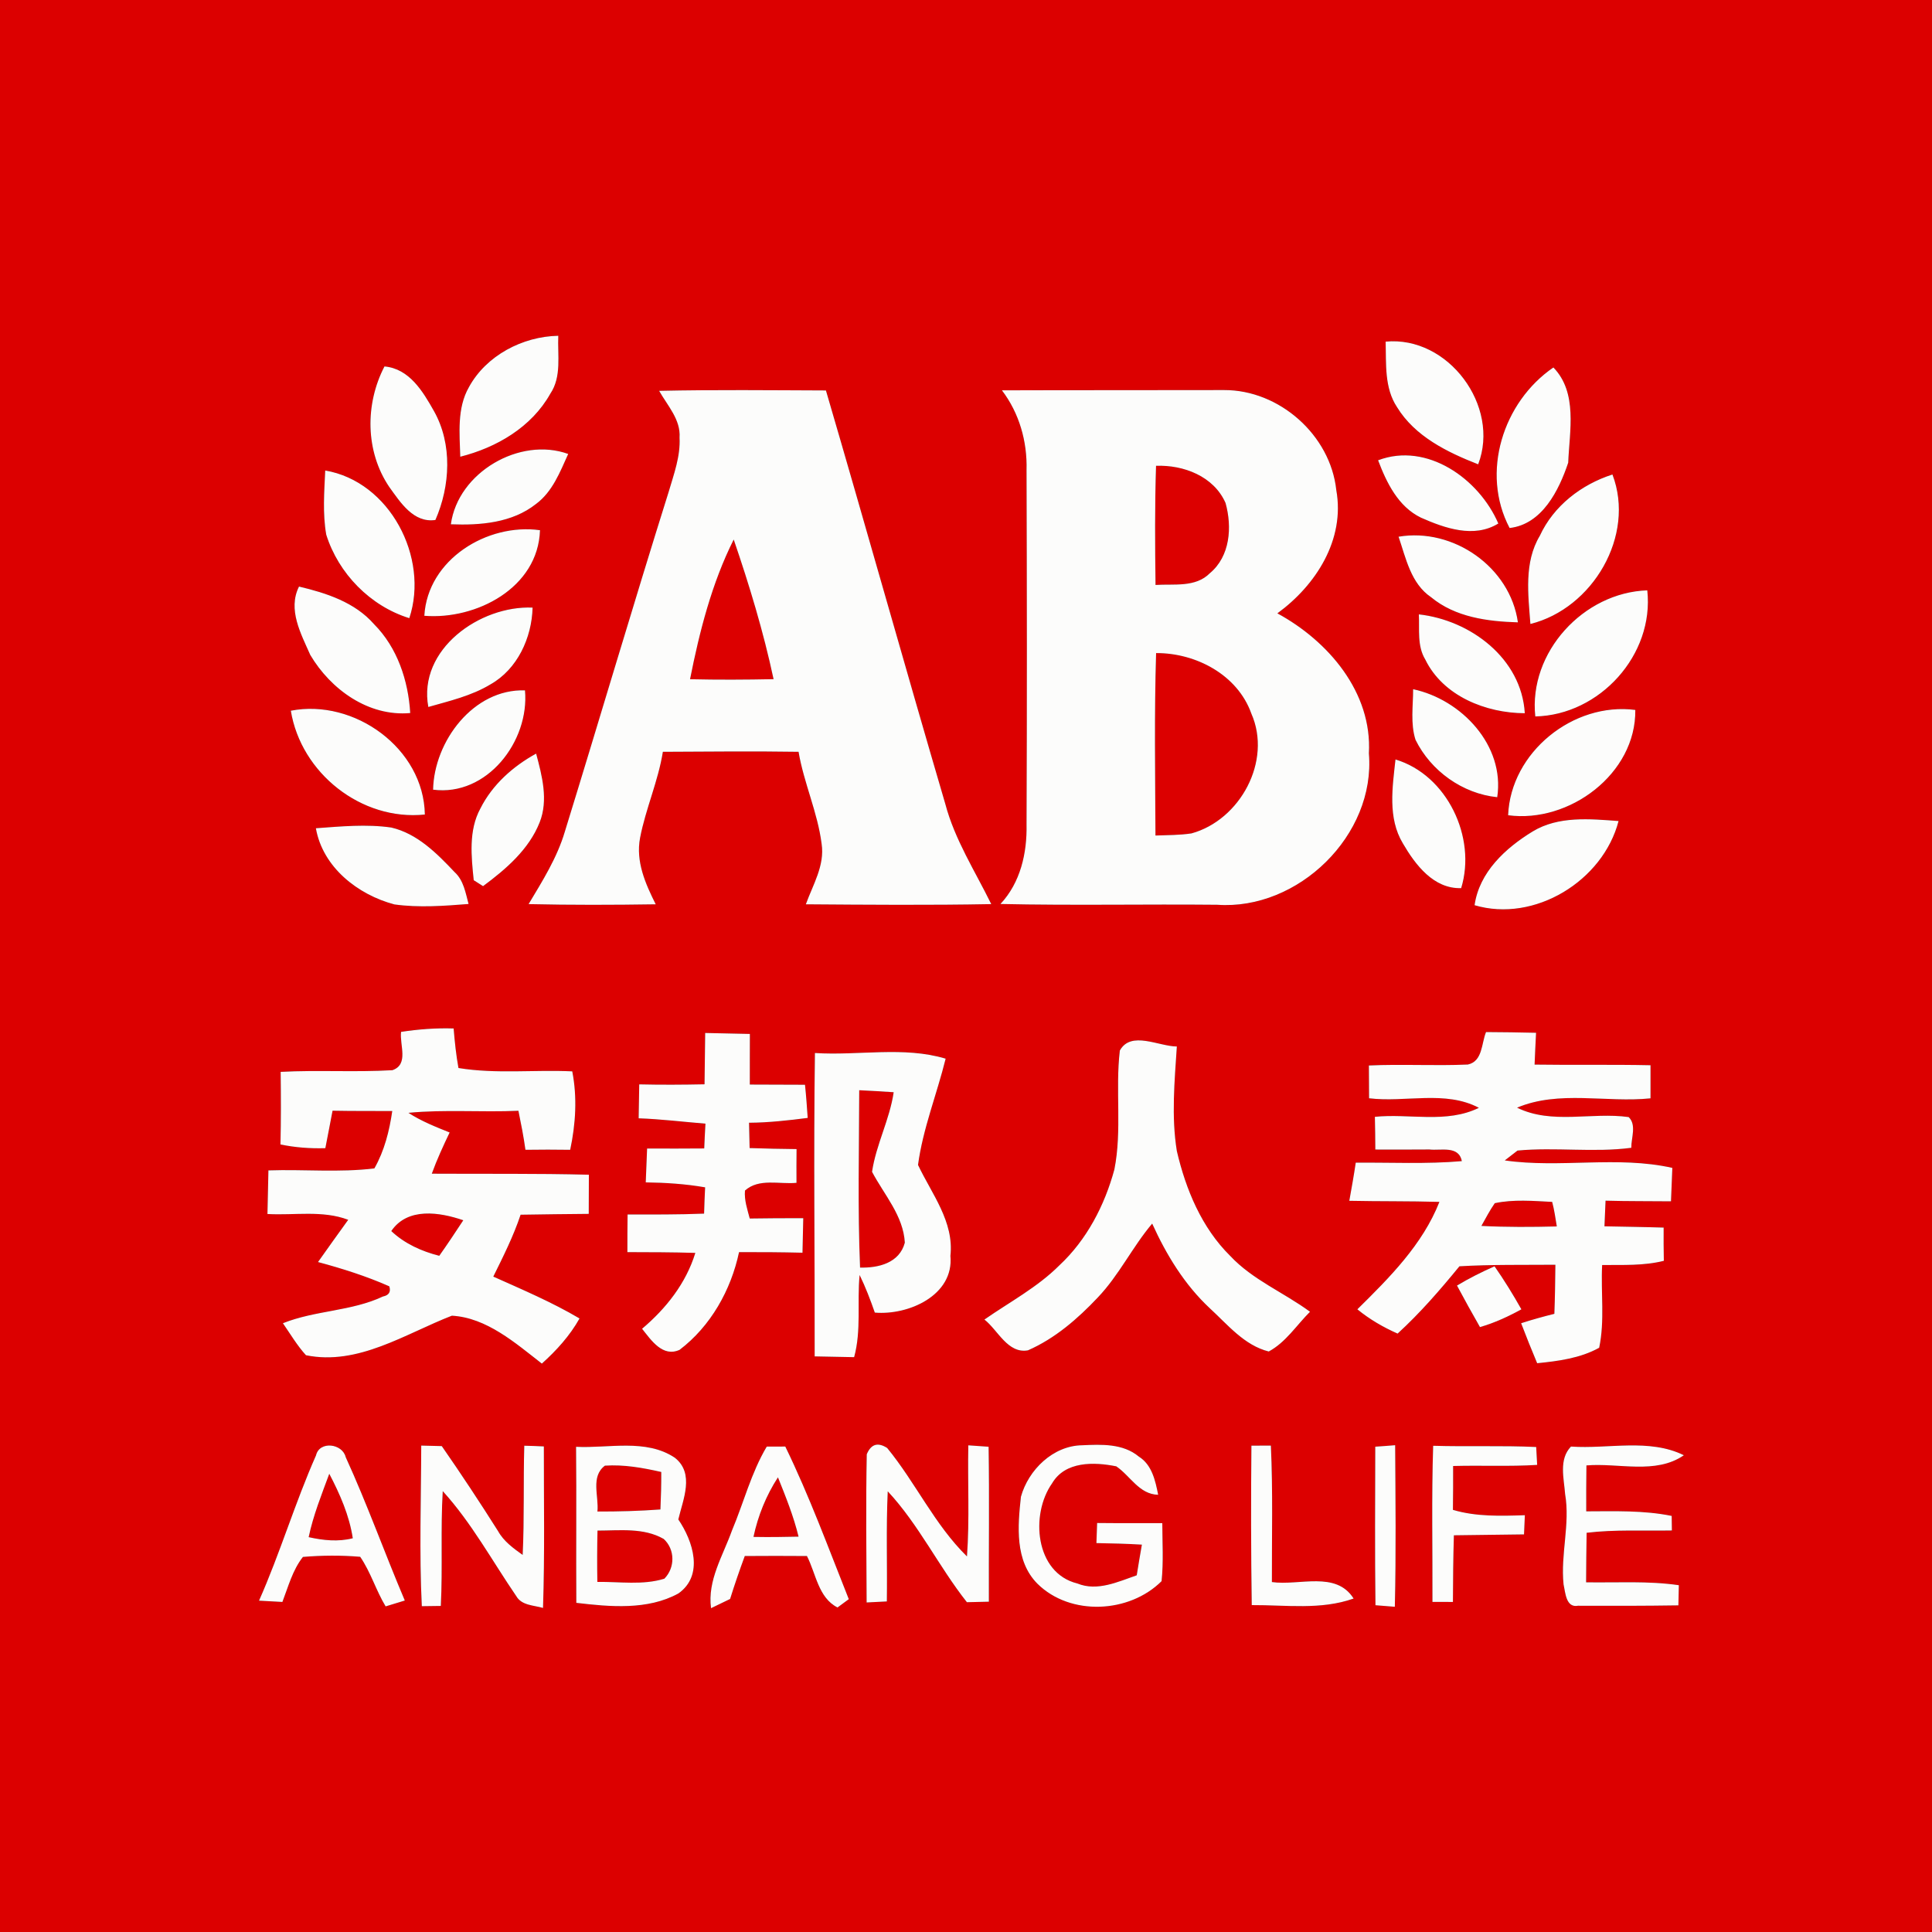 <svg width="400" height="400" viewBox="0 0 300 300" xmlns="http://www.w3.org/2000/svg"><rect x="0" y="0" width="300" height="300" fill="#333333" stroke="none"/><g fill="#dc0000"><path d="M0 0h300v300H0V0m72.81 60.12c-1.87 3.28-1.44 7.18-1.34 10.8 5.64-1.42 11.07-4.59 13.98-9.78 1.79-2.65 1.11-6 1.24-9-5.53.1-11.19 3.05-13.88 7.98m142.35-7.07c.1 3.42-.22 7.17 1.77 10.17 2.79 4.56 7.8 7 12.6 8.88 3.47-9.05-4.66-19.99-14.37-19.05M59.7 56.9c-3.03 5.83-2.99 13.2.74 18.71 1.72 2.38 3.77 5.64 7.17 5.13 2.31-5.28 2.67-11.78-.23-16.92-1.72-3.05-3.81-6.57-7.68-6.92m174.71 25.09c5.06-.58 7.66-5.85 9.1-10.14.2-4.94 1.5-10.87-2.3-14.79-7.83 5.36-11.33 16.34-6.8 24.93m-132.06-21.3c1.29 2.29 3.37 4.47 3.17 7.27.15 2.9-.88 5.65-1.68 8.38-5.52 17.56-10.71 35.23-16.14 52.82-1.2 4.04-3.47 7.64-5.62 11.23 6.58.15 13.16.13 19.74.03-1.6-3.2-3.13-6.64-2.43-10.32.87-4.52 2.81-8.79 3.54-13.36 7.02-.03 14.05-.11 21.07 0 .82 4.85 2.96 9.4 3.58 14.29.51 3.36-1.36 6.36-2.45 9.39 9.59.07 19.2.15 28.79-.03-2.51-5.13-5.67-10-7.14-15.58-6.27-21.36-12.27-42.81-18.53-64.18-8.64-.03-17.27-.13-25.9.06m53.23-.08c2.69 3.54 3.94 7.93 3.82 12.36.06 18.35.08 36.7 0 55.06.09 4.44-.94 9.01-4.05 12.34 11.22.25 22.44.01 33.65.12 12.58.9 24.63-10.82 23.56-23.5.54-9.48-6.3-17.45-14.21-21.75 5.99-4.37 10.53-11.44 9.15-19.13-.91-8.56-8.86-15.58-17.43-15.54-11.5.03-22.99 0-34.49.04m-85.57 20.8c4.56.18 9.52-.21 13.23-3.16 2.56-1.9 3.72-4.96 4.99-7.76-7.5-2.72-17.12 2.85-18.22 10.92m143.98-9.94c1.32 3.49 3.11 7.19 6.65 8.91 3.71 1.64 8.24 3.24 12.02.91-2.98-6.93-11.07-12.7-18.67-9.82M50.5 73.06c-.15 3.31-.42 6.68.16 9.97 1.89 6.02 6.84 11.09 12.9 12.96 3.12-9.42-3.04-21.23-13.06-22.93M239.1 83.2c-2.48 4.13-1.8 9.13-1.46 13.69 9.67-2.4 16.36-13.72 12.74-23.21-4.83 1.55-9.13 4.86-11.28 9.52M65.89 95.62c8.06.65 17.68-4.34 17.96-13.29-8.19-1.14-17.46 4.55-17.96 13.29m151.28-12.28c1.14 3.35 1.91 7.27 5.04 9.39 3.77 3.12 8.78 3.77 13.49 3.91-1.2-8.59-10.05-14.74-18.53-13.3M48.18 101.7c3.17 5.36 9.05 9.61 15.52 9.02-.3-5.03-2-10.17-5.62-13.8-2.97-3.4-7.4-4.83-11.65-5.84-1.79 3.57.3 7.33 1.75 10.62m190.22 9.55c10.01-.22 18.49-9.57 17.39-19.58-9.9.32-18.46 9.62-17.39 19.58m-171.89-1.47c3.29-.94 6.69-1.72 9.65-3.51 4.19-2.36 6.42-7.24 6.54-11.92-8.15-.36-17.85 6.47-16.19 15.43M220.32 95.4c.12 2.33-.29 4.89.99 7 2.77 5.69 9.42 8.33 15.46 8.35-.5-8.52-8.45-14.46-16.45-15.35M67.25 122.62c8.36 1.1 14.99-7.51 14.27-15.42-7.99-.27-14.12 7.9-14.27 15.42m152.18-15.6c0 2.61-.44 5.33.37 7.86 2.39 4.84 7.3 8.36 12.69 8.91 1.22-8.04-5.57-15.18-13.06-16.77m-174.27 3.34c1.58 9.69 10.97 17.15 20.81 16.12-.16-10.26-10.95-18.03-20.81-16.12m189.02 16.23c9.5 1.28 19.88-6.44 19.75-16.35-9.64-1.26-19.36 6.58-19.75 16.35m-159.59-1.04c-1.85 3.39-1.41 7.44-1.03 11.13.36.23 1.09.69 1.45.92 3.55-2.63 7.13-5.7 8.79-9.91 1.37-3.45.37-7.24-.55-10.67-3.59 1.97-6.8 4.82-8.66 8.53m142.1-7.62c-.47 4.31-1.23 9.08 1.14 13.02 1.94 3.33 4.78 7.1 9.06 6.96 2.42-7.88-2.19-17.58-10.2-19.98M49.05 128.61c1.06 6.06 6.52 10.33 12.2 11.83 3.82.53 7.69.23 11.51-.07-.47-1.74-.77-3.68-2.17-4.95-2.75-2.91-5.79-5.98-9.83-6.92-3.88-.56-7.82-.17-11.71.11m188.94.5c-4.21 2.57-8.29 6.31-9.02 11.45 9.32 2.76 19.95-3.78 22.36-13.07-4.46-.33-9.34-.81-13.34 1.62M62.28 160.23c-.26 2.02 1.25 5.05-1.35 5.95-5.77.34-11.57-.05-17.35.26.05 3.76.06 7.51-.03 11.27 2.29.48 4.63.65 6.97.58.37-1.95.76-3.88 1.12-5.82 3.09.06 6.18.04 9.27.05-.45 3.09-1.22 6.18-2.78 8.91-5.45.67-10.97.12-16.45.31-.06 2.25-.1 4.51-.15 6.77 4.18.24 8.53-.62 12.54.9-1.58 2.18-3.14 4.37-4.69 6.56 3.76 1.01 7.5 2.19 11.07 3.77.27.86-.06 1.39-.99 1.58-4.91 2.31-10.52 2.14-15.53 4.15 1.16 1.68 2.2 3.45 3.58 4.97 8.11 1.65 15.44-3.34 22.66-6.14 5.41.31 9.85 4.24 13.97 7.44 2.27-2.04 4.35-4.33 5.85-7.01-4.28-2.53-8.86-4.47-13.39-6.5 1.55-3.14 3.13-6.28 4.24-9.61 3.53-.07 7.06-.09 10.58-.13 0-2.03.01-4.05.02-6.08-8.13-.21-16.26-.11-24.39-.16.79-2.19 1.77-4.3 2.77-6.4-2.2-.88-4.41-1.76-6.4-3.05 5.68-.55 11.39-.06 17.08-.32.41 2.01.81 4.02 1.09 6.06 2.32-.04 4.64-.03 6.95 0 .85-4 1.11-8.15.32-12.18-5.88-.28-11.83.44-17.67-.52-.37-2.03-.58-4.08-.75-6.14-2.73-.09-5.46.12-8.16.53m47.22.17c-.03 2.66-.07 5.31-.1 7.97-3.38.07-6.76.09-10.14.01-.02 1.75-.05 3.51-.09 5.27 3.47.12 6.91.55 10.37.83-.07 1.28-.14 2.56-.19 3.85-2.96.02-5.92.03-8.87.01-.08 1.75-.14 3.51-.21 5.26 3.08.04 6.17.24 9.22.77-.07 1.36-.12 2.72-.16 4.08-3.96.16-7.92.14-11.88.13-.03 1.95-.03 3.9-.03 5.85 3.52.01 7.03.01 10.55.12-1.45 4.72-4.54 8.63-8.27 11.78 1.41 1.77 3.2 4.47 5.83 3.27 4.83-3.67 7.98-9.28 9.23-15.17 3.29-.01 6.57.01 9.85.09l.12-5.36c-2.77 0-5.54 0-8.31.05-.37-1.42-.87-2.85-.74-4.34 2.18-1.96 5.35-.94 8-1.2-.01-1.75-.01-3.5.01-5.24-2.43-.03-4.86-.07-7.29-.16-.02-1.31-.05-2.62-.09-3.93 3.05-.02 6.08-.36 9.11-.75-.12-1.72-.24-3.44-.42-5.15l-8.57-.03c-.01-2.62.01-5.24.01-7.86-2.31-.04-4.63-.09-6.94-.15m121.25-.14c-.73 1.77-.51 4.53-2.82 5.04-5.12.23-10.25-.09-15.37.15.02 1.7.03 3.4.03 5.09 5.66.69 11.82-1.28 17.05 1.48-5.03 2.48-10.78.85-16.15 1.4.04 1.69.06 3.38.07 5.08 2.8.02 5.6 0 8.41-.01 1.72.21 4.55-.66 5.02 1.81-5.48.48-10.98.19-16.47.24-.29 1.98-.65 3.95-1 5.92 4.66.1 9.33.03 13.99.17-2.61 6.63-7.76 11.77-12.74 16.68 1.89 1.55 4.01 2.78 6.25 3.77 3.5-3.2 6.6-6.78 9.6-10.45 4.95-.29 9.93-.2 14.9-.24-.03 2.54-.06 5.08-.16 7.62-1.74.43-3.46.91-5.16 1.46.8 2.08 1.62 4.15 2.49 6.21 3.29-.33 6.68-.77 9.63-2.4.89-4.21.24-8.58.46-12.85 3.2-.03 6.45.14 9.58-.65-.04-1.72-.04-3.44-.03-5.16-3.07-.1-6.13-.13-9.19-.2.06-1.33.12-2.65.17-3.98 3.38.1 6.77.06 10.16.1.06-1.73.13-3.46.21-5.19-8.51-1.92-17.4.08-26.02-1.16.49-.38 1.48-1.15 1.98-1.53 5.87-.56 11.81.34 17.67-.43-.03-1.53.85-3.55-.41-4.77-5.76-.81-11.92 1.2-17.33-1.46 6.52-2.75 13.84-.74 20.72-1.45-.01-1.71-.01-3.42 0-5.14-6-.13-12-.01-18-.1.07-1.65.14-3.29.23-4.94-2.59-.06-5.18-.1-7.77-.11m-56.86 2.86c-.73 6.13.36 12.38-.85 18.47-1.51 5.58-4.29 10.93-8.55 14.9-3.41 3.41-7.71 5.68-11.63 8.41 2.1 1.64 3.62 5.34 6.76 4.78 4.19-1.83 7.74-4.91 10.85-8.21 3.3-3.46 5.37-7.84 8.44-11.47 2.2 4.85 5.02 9.48 8.94 13.14 2.77 2.54 5.36 5.77 9.16 6.72 2.65-1.42 4.32-4.09 6.41-6.17-4.06-2.99-8.9-4.94-12.39-8.67-4.43-4.37-6.9-10.32-8.29-16.29-.87-5.37-.35-10.84 0-16.23-2.82-.02-7.12-2.49-8.85.62m-47.35.39c-.22 15.7-.01 31.41-.04 47.11 2.05.05 4.09.08 6.13.12 1.14-4.17.44-8.51.85-12.76.92 1.89 1.67 3.85 2.36 5.84 5.22.45 12.32-2.68 11.74-8.81.59-5.31-2.9-9.61-5.03-14.12.75-5.61 2.93-10.99 4.29-16.5-6.51-1.96-13.56-.44-20.3-.88m99.7 36.11c1.16 2.16 2.34 4.31 3.57 6.45 2.25-.65 4.38-1.63 6.43-2.76a81.983 81.983 0 0 0-4.17-6.68c-2 .88-3.96 1.87-5.83 2.99M65.41 224.47c-.02 8.31-.32 16.64.09 24.94.98-.01 1.97-.02 2.95-.04.3-5.94-.05-11.89.3-17.83 4.48 4.93 7.67 10.83 11.42 16.31.84 1.46 2.72 1.41 4.15 1.83.28-8.36.12-16.72.13-25.08-1.02-.05-2.03-.09-3.04-.11-.16 5.65.02 11.31-.25 16.96-1.45-1.04-2.94-2.11-3.82-3.7a362.97 362.97 0 0 0-8.74-13.2c-1.06-.02-2.13-.05-3.19-.08m84.95-.04c-.12 5.75.21 11.51-.21 17.25-5.02-4.92-7.97-11.45-12.39-16.84-1.45-.93-2.51-.61-3.17.98-.15 7.67-.06 15.34-.02 23.01l3.14-.16c.08-5.7-.13-11.41.14-17.1 4.83 5.19 7.91 11.68 12.29 17.22 1.13-.03 2.27-.06 3.41-.08-.03-8.02.09-16.04-.04-24.06-1.05-.07-2.1-.14-3.15-.22m8.17 7.98c-.5 4.56-.97 9.94 2.55 13.5 5.12 5.07 14.28 4.61 19.29-.39.31-2.99.12-6.01.11-9.01-3.37-.01-6.75.02-10.12-.02-.03 1.04-.07 2.08-.11 3.12 2.35.04 4.71.1 7.06.24-.27 1.58-.55 3.17-.8 4.76-2.92 1.01-6.13 2.54-9.22 1.27-6.59-1.62-7.32-10.75-3.92-15.55 2.03-3.46 6.52-3.33 9.96-2.64 2.2 1.49 3.55 4.35 6.51 4.42-.43-2.18-.97-4.67-3-5.93-2.46-2.05-5.81-1.9-8.81-1.76-4.5.06-8.34 3.81-9.5 7.99m35.79-7.93c-.08 8.26-.07 16.51.05 24.76 5.28-.03 10.73.79 15.82-1.02-2.75-4.35-8.43-1.95-12.69-2.56-.02-7.06.17-14.13-.16-21.19-.76.01-2.27.01-3.02.01m19.23.16c-.02 8.2-.07 16.42.03 24.62 1 .08 2.01.15 3.01.24.2-8.36.1-16.72.05-25.09-1.03.09-2.06.16-3.09.23m-164.48 1.35c-3.27 7.38-5.57 15.17-8.85 22.56 1.21.07 2.42.14 3.63.2.92-2.39 1.58-4.95 3.19-6.99 2.96-.25 5.94-.27 8.89-.02 1.64 2.39 2.45 5.22 3.95 7.7.74-.23 2.23-.68 2.98-.91-3.14-7.39-5.84-14.97-9.18-22.27-.5-2.11-4.07-2.57-4.61-.27m40.38-1.33c.08 8.08-.01 16.15.04 24.23 5.22.62 11.07 1.16 15.84-1.45 4.02-2.82 2.28-8.15 0-11.5.73-3.11 2.57-7.14-.55-9.59-4.49-2.99-10.26-1.43-15.33-1.69m29.61-.03c-2.42 4.07-3.58 8.71-5.41 13.05-1.4 3.92-3.82 7.71-3.24 12.04.74-.36 2.22-1.08 2.96-1.43.7-2.25 1.47-4.47 2.28-6.67 3.21-.02 6.43-.03 9.65 0 1.4 2.72 1.76 6.48 4.75 7.99.44-.32 1.31-.97 1.75-1.29-3.16-7.94-6.12-16.02-9.86-23.7-.72.01-2.16.01-2.88.01m103.48-.13c-.26 8.07-.08 16.16-.11 24.24 1.05 0 2.11 0 3.18.01.02-3.45.04-6.9.15-10.35 3.63-.07 7.26-.07 10.89-.14.03-.75.1-2.24.13-2.98-3.74.12-7.54.25-11.17-.83.03-2.27.04-4.54.03-6.81 4.35-.12 8.71.1 13.05-.17-.03-.7-.11-2.08-.15-2.78-5.33-.25-10.67-.03-16-.19m20.49 7.5c.8 4.68-.73 9.34-.24 14.03.28 1.23.36 3.67 2.24 3.31 5.2.02 10.39.02 15.59-.06.01-.78.05-2.34.07-3.13-4.77-.7-9.6-.37-14.4-.45.02-2.56.03-5.13.08-7.69 4.39-.53 8.82-.28 13.24-.36-.01-.57-.02-1.7-.03-2.26-4.37-.89-8.84-.72-13.27-.71-.01-2.38 0-4.75.03-7.13 5.01-.42 10.75 1.45 15.13-1.58-5.4-2.66-11.72-.94-17.53-1.35-1.92 1.99-1.09 4.94-.91 7.38z"/><path d="M179.51 72.33c4.28-.16 8.96 1.62 10.79 5.77 1.04 3.72.73 8.28-2.44 10.91-2.22 2.25-5.59 1.63-8.43 1.82-.08-6.16-.12-12.33.08-18.5zm-72.36 33.14c1.47-7.41 3.38-14.92 6.78-21.69 2.43 7.1 4.62 14.32 6.19 21.68-4.33.09-8.65.11-12.97.01zm72.37-4.06c6.17-.03 12.64 3.36 14.79 9.4 3.24 7.36-1.74 16.52-9.3 18.6-1.85.28-3.73.26-5.59.33-.04-9.44-.19-18.89.1-28.33zm-46.1 67.88c1.78.09 3.56.18 5.35.31-.62 4.25-2.74 8.14-3.36 12.36 1.87 3.55 4.86 6.81 5.09 11-.84 3.16-4.08 3.94-6.95 3.87-.38-9.17-.15-18.36-.13-27.54zm98.69 17.54c2.91-.62 5.95-.35 8.91-.2.33 1.25.51 2.53.72 3.81-3.9.1-7.81.12-11.71-.08.67-1.19 1.3-2.41 2.08-3.53zm-171.35 4.33c2.53-3.73 7.5-2.94 11.18-1.68-1.22 1.86-2.45 3.71-3.73 5.52-2.75-.7-5.37-1.88-7.45-3.84zm32.01 43.55c.24-2.38-1.09-5.43 1.16-7.12 2.95-.2 5.88.33 8.75.98.01 1.93-.04 3.87-.13 5.82-3.26.24-6.52.33-9.78.32zm-41.64-5.86c1.65 3.15 3.11 6.46 3.65 10.01-2.27.58-4.59.33-6.85-.17.71-3.39 2.01-6.61 3.2-9.84zm65.87 9.8c.7-3.29 1.97-6.43 3.8-9.25 1.21 3.02 2.43 6.04 3.2 9.21-2.33.06-4.67.08-7 .04zm-24.22-.98c3.45 0 7.15-.49 10.28 1.3 1.78 1.63 1.78 4.47.1 6.17-3.35 1.04-6.94.45-10.4.5-.05-2.65-.04-5.31.02-7.97z"/></g><g fill="#fcfcfb"><path d="M72.81 60.12c2.69-4.93 8.35-7.88 13.88-7.98-.13 3 .55 6.35-1.24 9-2.91 5.19-8.34 8.36-13.98 9.78-.1-3.62-.53-7.52 1.34-10.8zm142.35-7.07c9.71-.94 17.84 10 14.37 19.05-4.8-1.88-9.81-4.32-12.6-8.88-1.99-3-1.67-6.75-1.77-10.17zM59.7 56.9c3.87.35 5.96 3.87 7.68 6.92 2.9 5.14 2.54 11.64.23 16.92-3.4.51-5.45-2.75-7.17-5.13-3.73-5.51-3.77-12.88-.74-18.71zm174.71 25.09c-4.53-8.59-1.03-19.57 6.8-24.93 3.8 3.92 2.5 9.85 2.3 14.79-1.44 4.29-4.04 9.56-9.1 10.14zm-132.06-21.3c8.63-.19 17.26-.09 25.9-.06 6.26 21.37 12.26 42.82 18.53 64.18 1.47 5.58 4.63 10.45 7.14 15.58-9.59.18-19.2.1-28.79.03 1.09-3.03 2.96-6.03 2.45-9.39-.62-4.89-2.76-9.44-3.58-14.29-7.02-.11-14.05-.03-21.07 0-.73 4.57-2.67 8.84-3.54 13.36-.7 3.68.83 7.12 2.43 10.32-6.58.1-13.16.12-19.74-.03 2.15-3.59 4.42-7.19 5.62-11.23 5.43-17.59 10.62-35.26 16.14-52.82.8-2.73 1.83-5.48 1.68-8.38.2-2.8-1.88-4.98-3.17-7.27m4.8 44.78c4.32.1 8.64.08 12.97-.01-1.57-7.36-3.76-14.58-6.19-21.68-3.4 6.77-5.31 14.28-6.78 21.69zm48.43-44.86c11.5-.04 22.99-.01 34.49-.04 8.57-.04 16.52 6.98 17.43 15.54 1.38 7.69-3.16 14.76-9.15 19.13 7.91 4.3 14.75 12.27 14.21 21.75 1.07 12.68-10.98 24.4-23.56 23.5-11.21-.11-22.43.13-33.65-.12 3.11-3.33 4.14-7.9 4.05-12.34.08-18.36.06-36.71 0-55.06.12-4.43-1.13-8.82-3.82-12.36m23.93 11.72c-.2 6.17-.16 12.34-.08 18.5 2.84-.19 6.21.43 8.43-1.82 3.17-2.63 3.48-7.19 2.44-10.91-1.83-4.15-6.51-5.93-10.79-5.77m.01 29.08c-.29 9.44-.14 18.89-.1 28.33 1.86-.07 3.74-.05 5.59-.33 7.56-2.08 12.54-11.24 9.3-18.6-2.15-6.04-8.62-9.43-14.79-9.4zm-109.51-20c1.1-8.07 10.72-13.64 18.22-10.92-1.27 2.8-2.43 5.86-4.99 7.76-3.71 2.95-8.67 3.34-13.23 3.16zm143.98-9.94c7.6-2.88 15.69 2.89 18.67 9.82-3.78 2.33-8.31.73-12.02-.91-3.54-1.72-5.33-5.42-6.65-8.91zM50.5 73.06c10.02 1.7 16.18 13.51 13.06 22.93-6.06-1.87-11.01-6.94-12.9-12.96-.58-3.29-.31-6.66-.16-9.97zM239.1 83.2c2.15-4.66 6.45-7.97 11.28-9.52 3.62 9.49-3.07 20.81-12.74 23.21-.34-4.56-1.02-9.56 1.46-13.69zM65.89 95.62c.5-8.74 9.77-14.43 17.96-13.29-.28 8.95-9.9 13.94-17.96 13.29zm151.28-12.28c8.48-1.44 17.33 4.71 18.53 13.3-4.71-.14-9.72-.79-13.49-3.91-3.13-2.12-3.9-6.04-5.04-9.39zM48.18 101.7c-1.45-3.29-3.54-7.05-1.75-10.62 4.25 1.01 8.68 2.44 11.65 5.84 3.62 3.63 5.32 8.77 5.62 13.8-6.47.59-12.35-3.66-15.52-9.02zm190.22 9.55c-1.07-9.96 7.49-19.26 17.39-19.58 1.1 10.01-7.38 19.36-17.39 19.58zm-171.89-1.47c-1.66-8.96 8.04-15.79 16.19-15.43-.12 4.68-2.35 9.56-6.54 11.92-2.96 1.79-6.36 2.57-9.65 3.51zM220.32 95.4c8 .89 15.95 6.83 16.45 15.35-6.04-.02-12.69-2.66-15.46-8.35-1.28-2.11-.87-4.67-.99-7zM67.25 122.62c.15-7.52 6.28-15.69 14.27-15.42.72 7.91-5.91 16.52-14.27 15.42zm152.18-15.6c7.49 1.59 14.28 8.73 13.06 16.77-5.39-.55-10.3-4.07-12.69-8.91-.81-2.53-.37-5.25-.37-7.86zm-174.27 3.34c9.86-1.91 20.65 5.86 20.81 16.12-9.84 1.03-19.23-6.43-20.81-16.12zm189.02 16.23c.39-9.77 10.11-17.61 19.75-16.35.13 9.91-10.25 17.63-19.75 16.35zm-159.59-1.04c1.86-3.71 5.07-6.56 8.66-8.53.92 3.43 1.92 7.22.55 10.67-1.66 4.21-5.24 7.28-8.79 9.91-.36-.23-1.09-.69-1.45-.92-.38-3.69-.82-7.74 1.03-11.13zm142.1-7.62c8.01 2.4 12.62 12.1 10.2 19.98-4.28.14-7.12-3.63-9.06-6.96-2.37-3.94-1.61-8.71-1.14-13.02zM49.05 128.61c3.89-.28 7.83-.67 11.71-.11 4.04.94 7.08 4.01 9.83 6.92 1.4 1.27 1.7 3.21 2.17 4.95-3.82.3-7.69.6-11.51.07-5.68-1.5-11.14-5.77-12.2-11.83zm188.94.5c4-2.43 8.88-1.95 13.34-1.62-2.41 9.29-13.04 15.83-22.36 13.07.73-5.14 4.81-8.88 9.02-11.45zM62.28 160.23c2.7-.41 5.43-.62 8.16-.53.17 2.06.38 4.11.75 6.14 5.84.96 11.79.24 17.67.52.79 4.03.53 8.18-.32 12.18-2.31-.03-4.63-.04-6.95 0-.28-2.04-.68-4.05-1.09-6.06-5.69.26-11.4-.23-17.08.32 1.99 1.29 4.2 2.17 6.4 3.05-1 2.1-1.98 4.21-2.77 6.4 8.13.05 16.26-.05 24.39.16-.01 2.03-.02 4.05-.02 6.08-3.52.04-7.05.06-10.58.13-1.11 3.33-2.69 6.47-4.24 9.61 4.53 2.03 9.11 3.97 13.39 6.5-1.5 2.68-3.58 4.97-5.85 7.01-4.12-3.2-8.56-7.13-13.97-7.44-7.22 2.8-14.55 7.79-22.66 6.14-1.38-1.52-2.42-3.29-3.58-4.97 5.01-2.01 10.62-1.84 15.53-4.15.93-.19 1.26-.72.99-1.58-3.57-1.58-7.31-2.76-11.07-3.77 1.55-2.19 3.11-4.38 4.69-6.56-4.01-1.52-8.36-.66-12.54-.9.05-2.26.09-4.52.15-6.77 5.48-.19 11 .36 16.45-.31 1.56-2.73 2.33-5.82 2.78-8.91-3.09-.01-6.18.01-9.27-.05-.36 1.94-.75 3.87-1.12 5.82-2.34.07-4.68-.1-6.97-.58.09-3.76.08-7.51.03-11.27 5.78-.31 11.58.08 17.35-.26 2.6-.9 1.09-3.93 1.35-5.95m-1.52 30.93c2.08 1.96 4.7 3.14 7.45 3.84 1.28-1.81 2.51-3.66 3.73-5.52-3.68-1.26-8.65-2.05-11.18 1.68zm48.74-30.76c2.31.06 4.63.11 6.94.15 0 2.62-.02 5.24-.01 7.86l8.57.03c.18 1.71.3 3.43.42 5.15-3.03.39-6.06.73-9.11.75.04 1.31.07 2.62.09 3.93 2.43.09 4.86.13 7.29.16-.02 1.74-.02 3.49-.01 5.24-2.65.26-5.82-.76-8 1.2-.13 1.49.37 2.92.74 4.34 2.77-.05 5.54-.05 8.31-.05l-.12 5.36c-3.28-.08-6.56-.1-9.85-.09-1.25 5.89-4.4 11.5-9.23 15.17-2.63 1.2-4.42-1.5-5.83-3.27 3.73-3.15 6.82-7.06 8.27-11.78-3.52-.11-7.03-.11-10.55-.12 0-1.95 0-3.9.03-5.85 3.96.01 7.92.03 11.88-.13.04-1.36.09-2.72.16-4.08-3.05-.53-6.14-.73-9.22-.77.07-1.75.13-3.51.21-5.26 2.95.02 5.91.01 8.87-.01.05-1.29.12-2.57.19-3.85-3.46-.28-6.9-.71-10.37-.83.04-1.76.07-3.52.09-5.27 3.38.08 6.76.06 10.14-.01.03-2.66.07-5.31.1-7.97zm121.25-.14c2.59.01 5.18.05 7.77.11-.09 1.65-.16 3.29-.23 4.94 6 .09 12-.03 18 .1-.01 1.72-.01 3.43 0 5.14-6.88.71-14.2-1.3-20.72 1.45 5.41 2.66 11.57.65 17.33 1.46 1.26 1.22.38 3.24.41 4.77-5.86.77-11.8-.13-17.67.43-.5.38-1.49 1.15-1.98 1.53 8.62 1.24 17.51-.76 26.02 1.16-.08 1.73-.15 3.46-.21 5.19-3.39-.04-6.78 0-10.16-.1-.05 1.33-.11 2.65-.17 3.98 3.06.07 6.12.1 9.19.2-.01 1.72-.01 3.44.03 5.16-3.13.79-6.38.62-9.58.65-.22 4.27.43 8.64-.46 12.85-2.95 1.63-6.34 2.07-9.63 2.4-.87-2.06-1.69-4.13-2.49-6.21 1.7-.55 3.42-1.03 5.16-1.46.1-2.54.13-5.08.16-7.62-4.97.04-9.95-.05-14.9.24-3 3.67-6.1 7.25-9.6 10.45-2.24-.99-4.36-2.22-6.25-3.77 4.98-4.91 10.13-10.05 12.74-16.68-4.66-.14-9.33-.07-13.99-.17.35-1.97.71-3.94 1-5.92 5.49-.05 10.99.24 16.47-.24-.47-2.47-3.3-1.6-5.02-1.81-2.81.01-5.61.03-8.41.01-.01-1.7-.03-3.39-.07-5.08 5.37-.55 11.12 1.08 16.15-1.4-5.23-2.76-11.39-.79-17.05-1.48 0-1.69-.01-3.39-.03-5.09 5.12-.24 10.25.08 15.37-.15 2.31-.51 2.09-3.27 2.82-5.04m1.36 26.57c-.78 1.12-1.41 2.34-2.08 3.53 3.9.2 7.81.18 11.71.08-.21-1.28-.39-2.56-.72-3.81-2.96-.15-6-.42-8.91.2zm-58.22-23.71c1.73-3.11 6.03-.64 8.85-.62-.35 5.39-.87 10.86 0 16.23 1.39 5.97 3.86 11.92 8.29 16.29 3.49 3.73 8.33 5.68 12.39 8.67-2.09 2.08-3.76 4.75-6.41 6.17-3.8-.95-6.39-4.18-9.16-6.72-3.92-3.66-6.74-8.29-8.94-13.14-3.07 3.63-5.14 8.01-8.44 11.47-3.11 3.3-6.66 6.38-10.85 8.21-3.14.56-4.66-3.14-6.76-4.78 3.92-2.73 8.22-5 11.63-8.41 4.26-3.97 7.04-9.32 8.55-14.9 1.21-6.09.12-12.34.85-18.47zm-47.35.39c6.74.44 13.79-1.08 20.3.88-1.36 5.51-3.54 10.89-4.29 16.5 2.13 4.51 5.62 8.81 5.03 14.12.58 6.13-6.52 9.26-11.74 8.81-.69-1.99-1.44-3.95-2.36-5.84-.41 4.25.29 8.59-.85 12.76-2.04-.04-4.08-.07-6.13-.12.03-15.7-.18-31.41.04-47.11m6.88 5.78c-.02 9.18-.25 18.37.13 27.54 2.87.07 6.11-.71 6.95-3.87-.23-4.19-3.22-7.45-5.09-11 .62-4.22 2.74-8.11 3.36-12.36-1.79-.13-3.57-.22-5.35-.31z"/><path d="M226.24 199.62c1.87-1.12 3.83-2.11 5.83-2.99 1.5 2.15 2.88 4.39 4.17 6.68-2.05 1.13-4.18 2.11-6.43 2.76-1.23-2.14-2.41-4.29-3.57-6.45zM65.41 224.47c1.06.03 2.13.06 3.19.08 3.01 4.33 5.92 8.74 8.74 13.2.88 1.59 2.37 2.66 3.82 3.7.27-5.65.09-11.31.25-16.96 1.01.02 2.02.06 3.04.11-.01 8.36.15 16.72-.13 25.08-1.43-.42-3.31-.37-4.15-1.83-3.75-5.48-6.94-11.38-11.42-16.31-.35 5.94 0 11.89-.3 17.83-.98.02-1.97.03-2.95.04-.41-8.3-.11-16.63-.09-24.94zm84.95-.04c1.05.08 2.1.15 3.15.22.13 8.02.01 16.04.04 24.06-1.14.02-2.28.05-3.41.08-4.38-5.54-7.46-12.03-12.29-17.22-.27 5.69-.06 11.4-.14 17.1l-3.14.16c-.04-7.67-.13-15.34.02-23.01.66-1.59 1.72-1.91 3.17-.98 4.42 5.39 7.37 11.92 12.39 16.84.42-5.74.09-11.5.21-17.25zm8.17 7.98c1.16-4.18 5-7.93 9.5-7.99 3-.14 6.35-.29 8.81 1.76 2.03 1.26 2.57 3.75 3 5.93-2.96-.07-4.31-2.93-6.51-4.42-3.44-.69-7.93-.82-9.96 2.64-3.4 4.8-2.67 13.93 3.92 15.55 3.09 1.27 6.3-.26 9.22-1.27.25-1.59.53-3.18.8-4.76-2.35-.14-4.71-.2-7.06-.24.04-1.04.08-2.08.11-3.12 3.37.04 6.75.01 10.12.02.01 3 .2 6.02-.11 9.01-5.01 5-14.17 5.46-19.29.39-3.52-3.56-3.05-8.94-2.55-13.5zm35.79-7.93c.75 0 2.26 0 3.02-.01.33 7.06.14 14.13.16 21.19 4.26.61 9.94-1.79 12.69 2.56-5.09 1.81-10.54.99-15.82 1.02-.12-8.25-.13-16.5-.05-24.76zm19.23.16c1.03-.07 2.06-.14 3.09-.23.05 8.37.15 16.73-.05 25.09-1-.09-2.01-.16-3.01-.24-.1-8.2-.05-16.42-.03-24.62zm-164.48 1.35c.54-2.3 4.11-1.84 4.61.27 3.34 7.3 6.04 14.88 9.18 22.27-.75.23-2.24.68-2.98.91-1.5-2.48-2.31-5.31-3.95-7.7-2.95-.25-5.93-.23-8.89.02-1.61 2.04-2.27 4.6-3.19 6.99-1.21-.06-2.42-.13-3.63-.2 3.28-7.39 5.58-15.18 8.85-22.56m2.06 2.86c-1.19 3.23-2.49 6.45-3.2 9.84 2.26.5 4.58.75 6.85.17-.54-3.55-2-6.86-3.65-10.01zm38.32-4.19c5.07.26 10.84-1.3 15.33 1.69 3.12 2.45 1.28 6.48.55 9.59 2.28 3.35 4.02 8.68 0 11.5-4.77 2.61-10.62 2.07-15.84 1.45-.05-8.08.04-16.15-.04-24.23m3.32 10.05c3.26.01 6.52-.08 9.78-.32.09-1.95.14-3.89.13-5.82-2.87-.65-5.8-1.18-8.75-.98-2.25 1.69-.92 4.74-1.16 7.12m.01 2.96c-.06 2.66-.07 5.32-.02 7.97 3.46-.05 7.05.54 10.4-.5 1.68-1.7 1.68-4.54-.1-6.17-3.13-1.79-6.83-1.3-10.28-1.3zm26.28-13.04c.72 0 2.16 0 2.88-.01 3.74 7.68 6.7 15.76 9.86 23.7-.44.32-1.31.97-1.75 1.29-2.99-1.51-3.35-5.27-4.75-7.99-3.22-.03-6.44-.02-9.65 0-.81 2.2-1.58 4.42-2.28 6.67-.74.35-2.22 1.07-2.96 1.43-.58-4.33 1.84-8.12 3.24-12.04 1.83-4.34 2.99-8.98 5.41-13.05M117 238.65c2.33.04 4.67.02 7-.04-.77-3.17-1.99-6.19-3.2-9.21-1.83 2.82-3.1 5.96-3.8 9.25zm105.54-14.15c5.33.16 10.67-.06 16 .19.04.7.12 2.08.15 2.78-4.34.27-8.7.05-13.05.17.01 2.27 0 4.54-.03 6.81 3.63 1.08 7.43.95 11.17.83-.03.74-.1 2.23-.13 2.98-3.63.07-7.26.07-10.89.14-.11 3.45-.13 6.9-.15 10.35-1.07-.01-2.13-.01-3.18-.01.03-8.08-.15-16.17.11-24.24zm20.49 7.5c-.18-2.44-1.01-5.39.91-7.38 5.81.41 12.13-1.31 17.53 1.35-4.38 3.03-10.12 1.16-15.13 1.58-.03 2.38-.04 4.75-.03 7.13 4.43-.01 8.9-.18 13.27.71.01.56.02 1.69.03 2.26-4.42.08-8.85-.17-13.24.36-.05 2.56-.06 5.13-.08 7.69 4.8.08 9.63-.25 14.4.45-.02.79-.06 2.35-.07 3.13-5.2.08-10.39.08-15.59.06-1.88.36-1.96-2.08-2.24-3.31-.49-4.69 1.04-9.35.24-14.03z"/></g></svg>